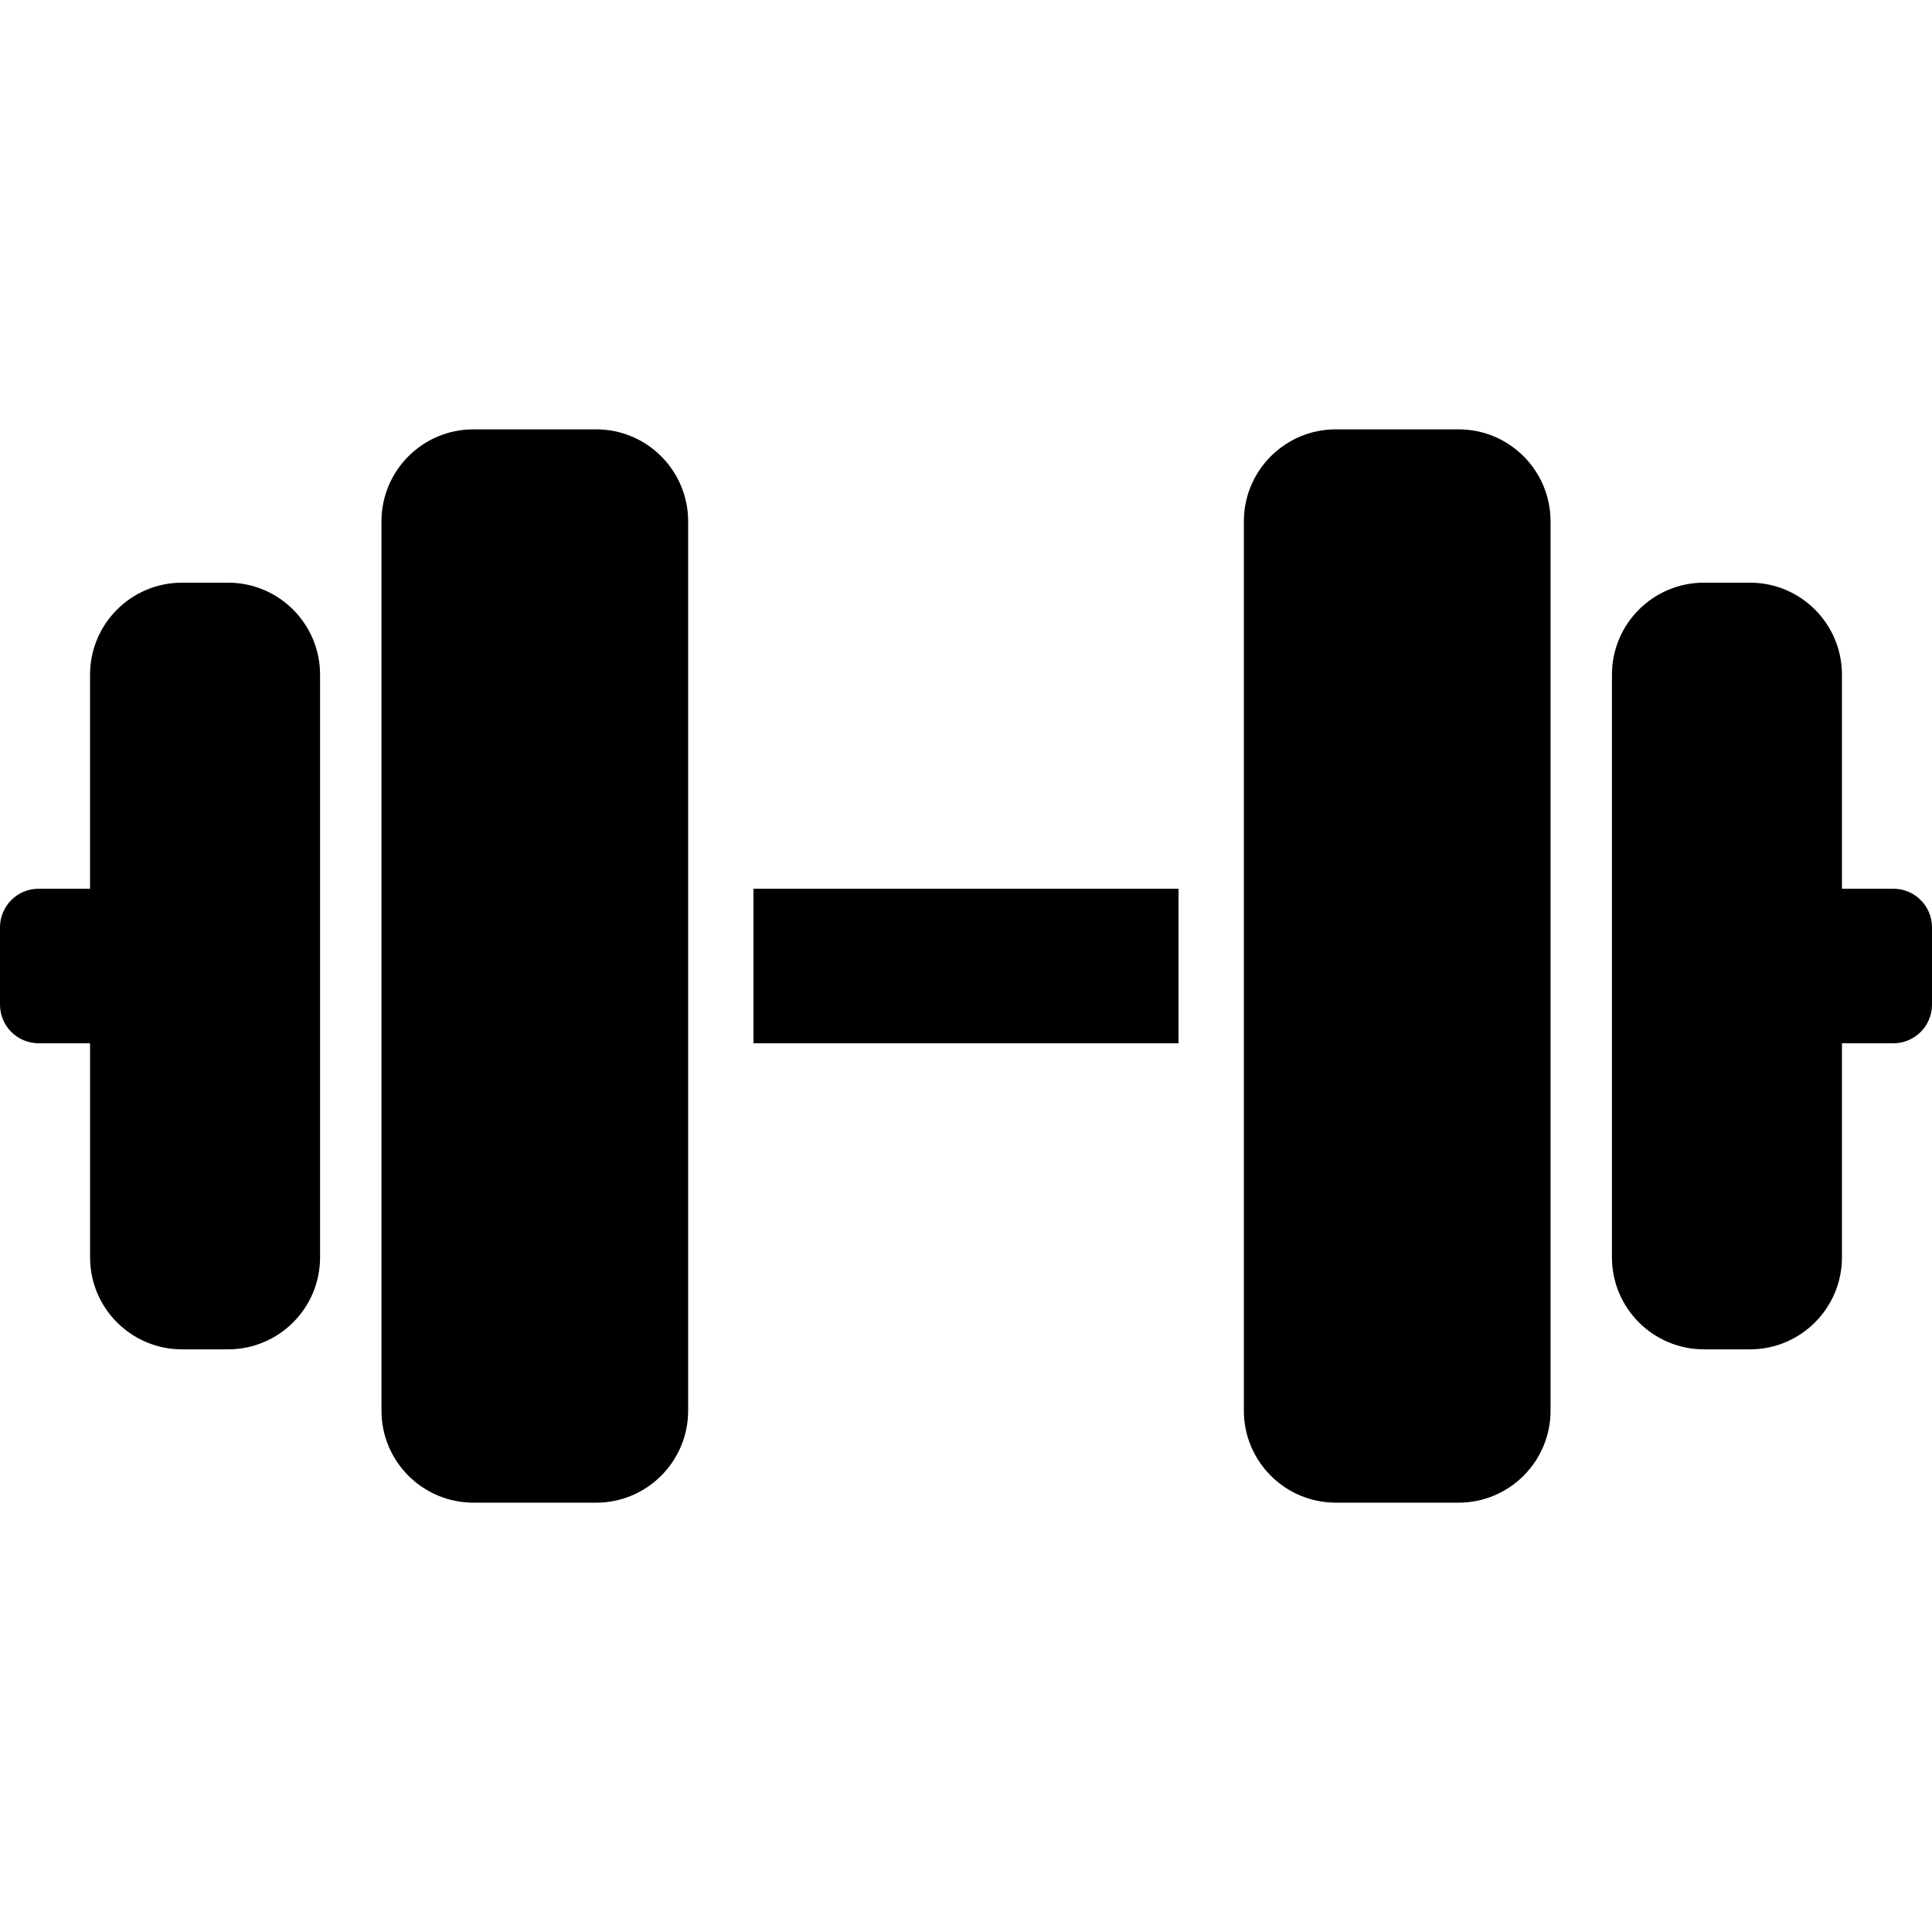 <svg xmlns="http://www.w3.org/2000/svg" xmlns:xlink="http://www.w3.org/1999/xlink" version="1.1" id="Ebene_1" x="0px" y="0px" width="100px" height="100px" viewBox="0 0 100 100" enable-background="new 0 0 100 100" xml:space="preserve">
<g>
	<path d="M30.856,22.223h-6.349c-2.63,0-4.762,2.132-4.762,4.762v46.031c0,2.63,2.132,4.762,4.762,4.762h6.349   c2.63,0,4.762-2.132,4.762-4.762V26.984C35.618,24.354,33.486,22.223,30.856,22.223z"/>
	<path d="M11.805,30.159H9.423c-2.63,0-4.762,2.132-4.762,4.762V46H2c-1.104,0-2,0.896-2,2v4c0,1.104,0.896,2,2,2h2.662v11.079   c0,2.63,2.132,4.763,4.762,4.763h2.381c2.629,0,4.762-2.133,4.762-4.763V34.921C16.566,32.291,14.434,30.159,11.805,30.159z"/>
	<path d="M75.494,22.223h-6.35c-2.63,0-4.762,2.132-4.762,4.762v46.031c0,2.63,2.132,4.762,4.762,4.762h6.35   c2.629,0,4.762-2.132,4.762-4.762V26.984C80.256,24.354,78.123,22.223,75.494,22.223z"/>
	<path d="M98,46h-2.661V34.921c0-2.63-2.132-4.762-4.762-4.762h-2.381c-2.63,0-4.762,2.132-4.762,4.762v30.158   c0,2.63,2.132,4.763,4.762,4.763h2.381c2.63,0,4.762-2.133,4.762-4.763V54H98c1.104,0,2-0.896,2-2v-4C100,46.896,99.104,46,98,46z"/>
	<rect x="39" y="46" width="22" height="8"/>
</g>
</svg>